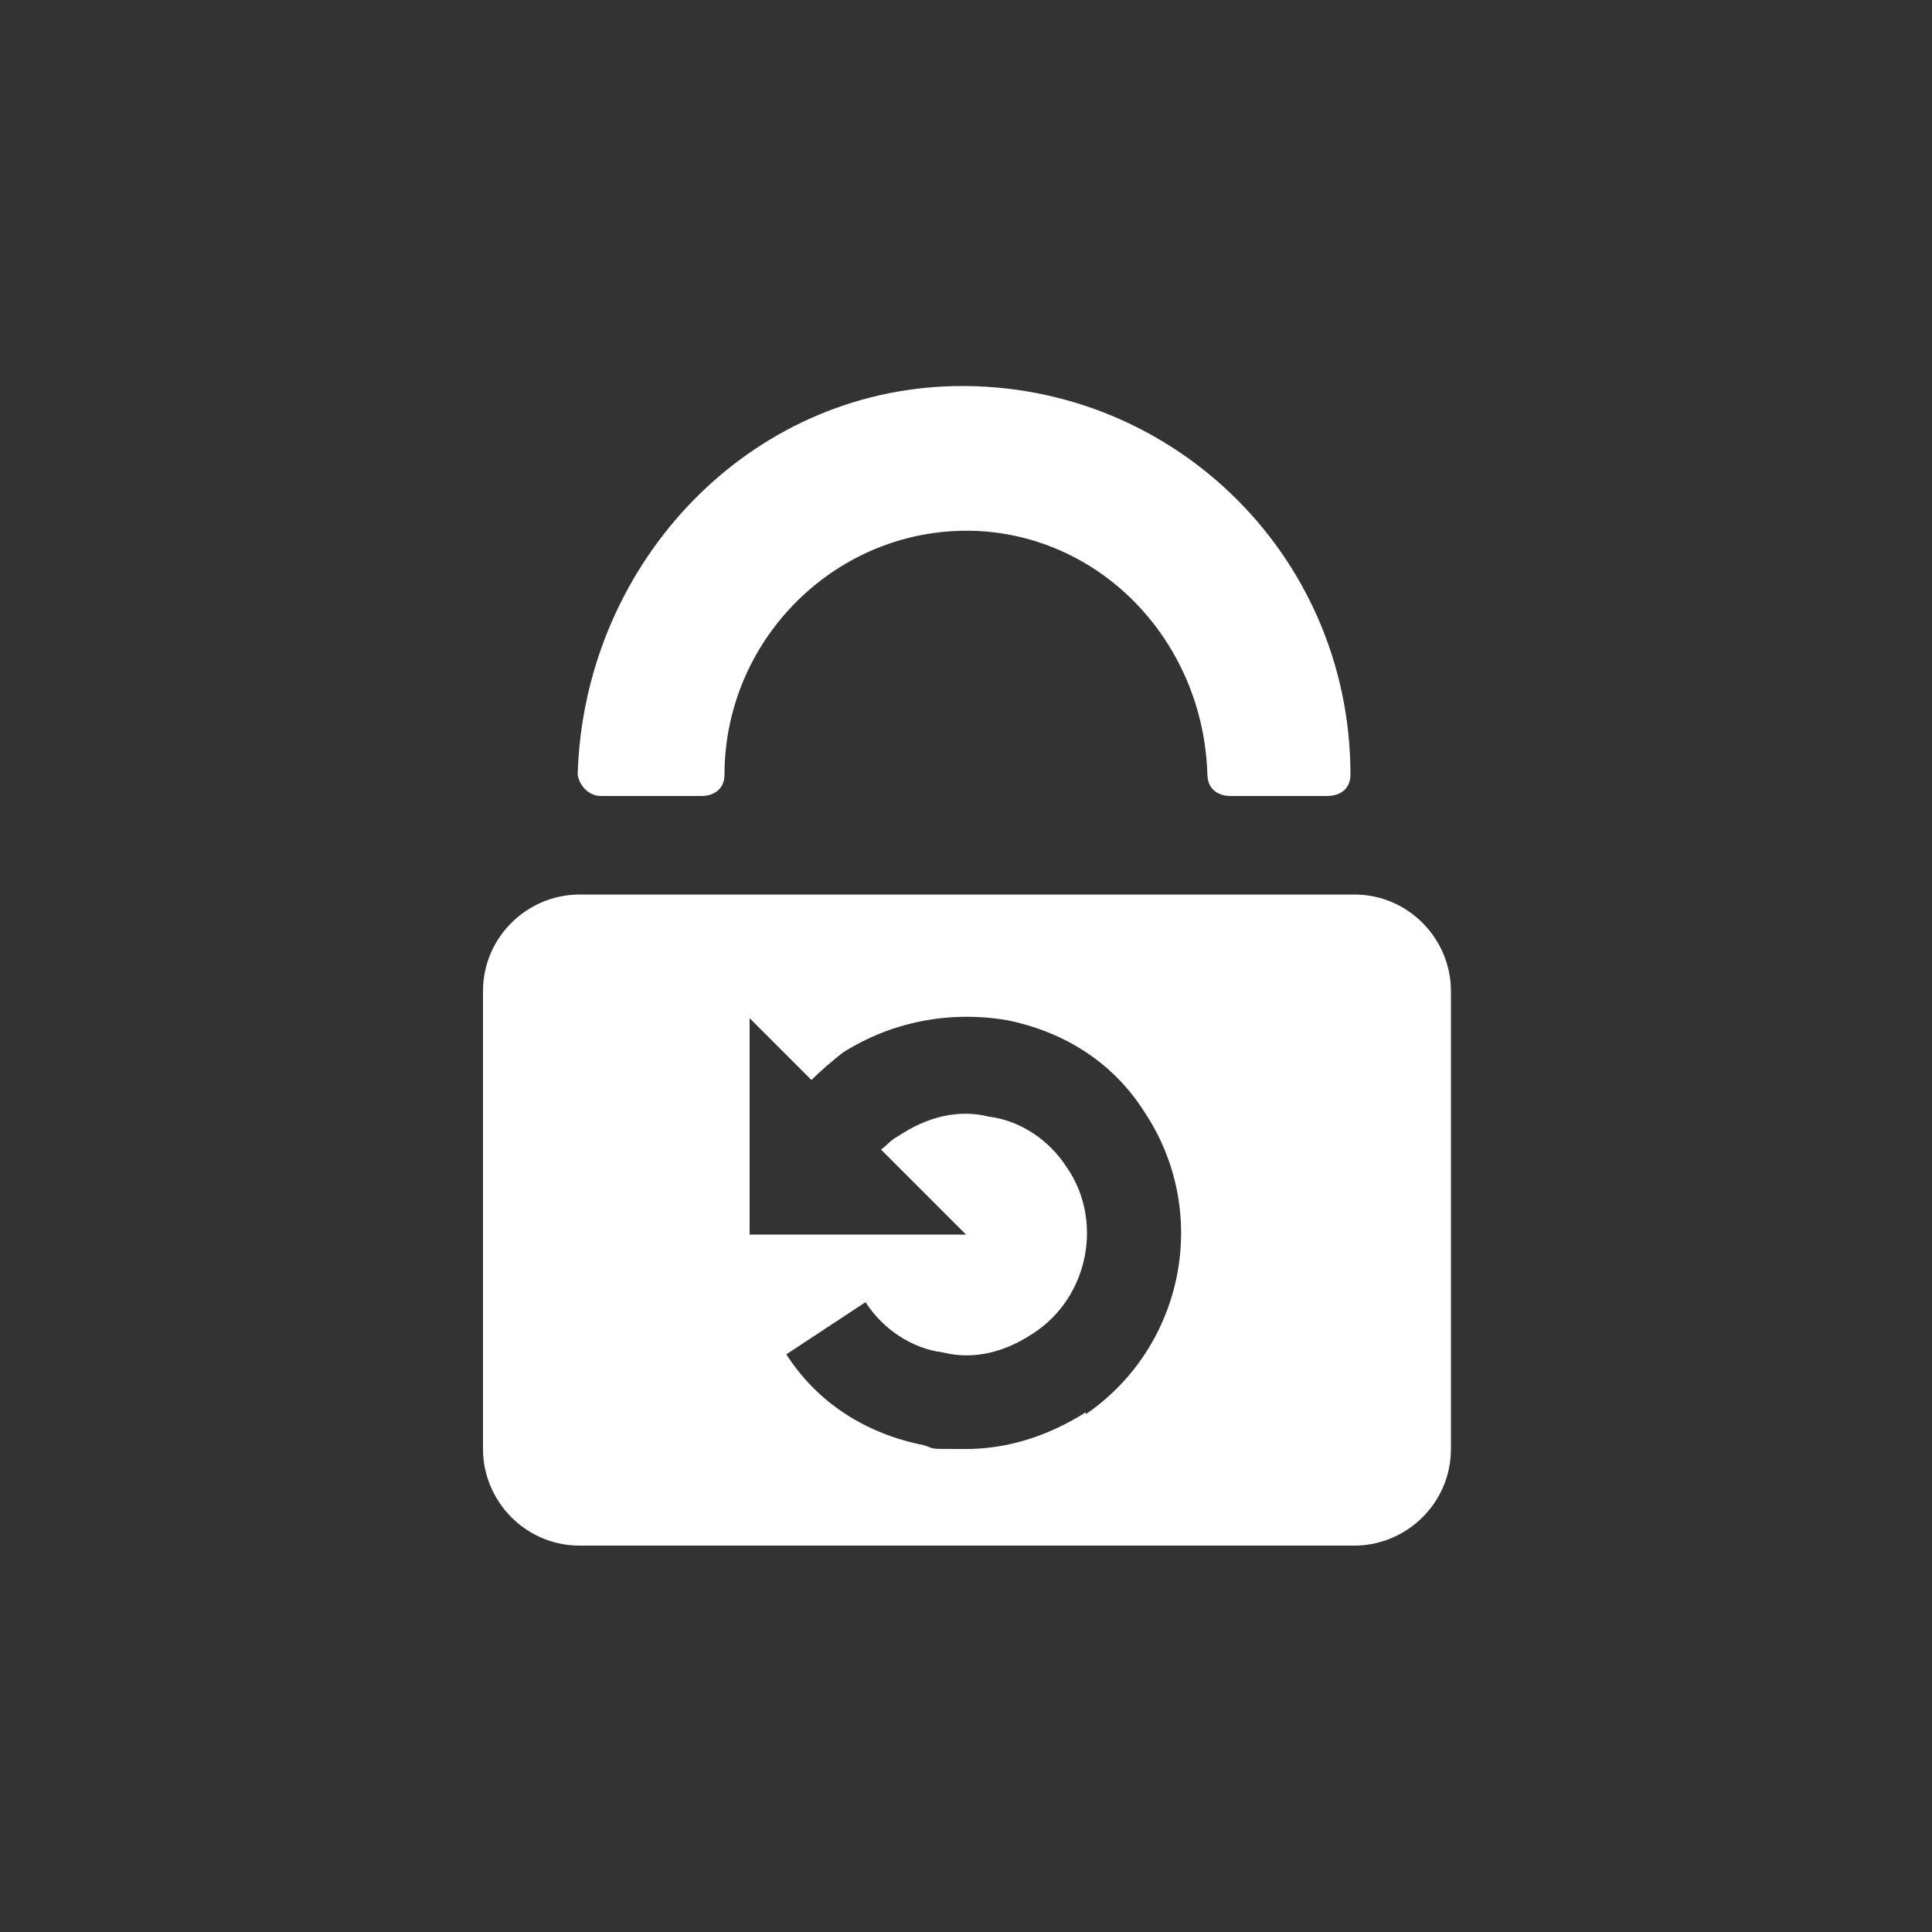 <svg id="a" xmlns="http://www.w3.org/2000/svg" width="100" height="100" viewBox="0 0 100 100"><rect x="0" y="0" width="100" height="100" fill="#333333" stroke="none"/><path d="M70,46.3H30c-2.7,0-5,2.2-5,5v23.7c0,2.7,2.2,5,5,5h40.1c2.7,0,5-2.2,5-5v-23.7c0-2.7-2.2-5-5-5h-.1ZM56.2,73.1c-1.9,1.2-4,1.9-6.2,1.9s-1.5,0-2.2-.2c-3-.6-5.5-2.2-7.1-4.7l4.1-2.7c.9,1.4,2.4,2.4,4,2.6,1.6.4,3.2,0,4.7-1,2.9-1.9,3.6-5.9,1.7-8.6-.9-1.4-2.4-2.4-4-2.6-1.6-.4-3.2,0-4.7,1-.4.2-.6.5-.9.7l4.4,4.4h-11.2v-11.2l3.2,3.2c.5-.5,1.1-1,1.6-1.4,2.5-1.6,5.5-2.2,8.5-1.7,3,.6,5.5,2.2,7.1,4.7,3.5,5.2,2.1,12.2-3,15.7h0v-.1ZM30,40v.5-.5ZM31.3,41.2h5c.7,0,1.2-.4,1.2-1.1h0c0-7.2,6.1-13.1,13.4-12.6,6.6.5,11.6,6.2,11.6,13v-.4c0,.7.5,1.1,1.2,1.1h5c.7,0,1.2-.4,1.2-1.1h0c0-11.5-9.5-20.6-21-20.1-10.6.5-18.7,9.5-19,20.1.1.6.6,1.1,1.2,1.1,0,0,.2,0,.2,0Z" fill="#fff"/></svg>